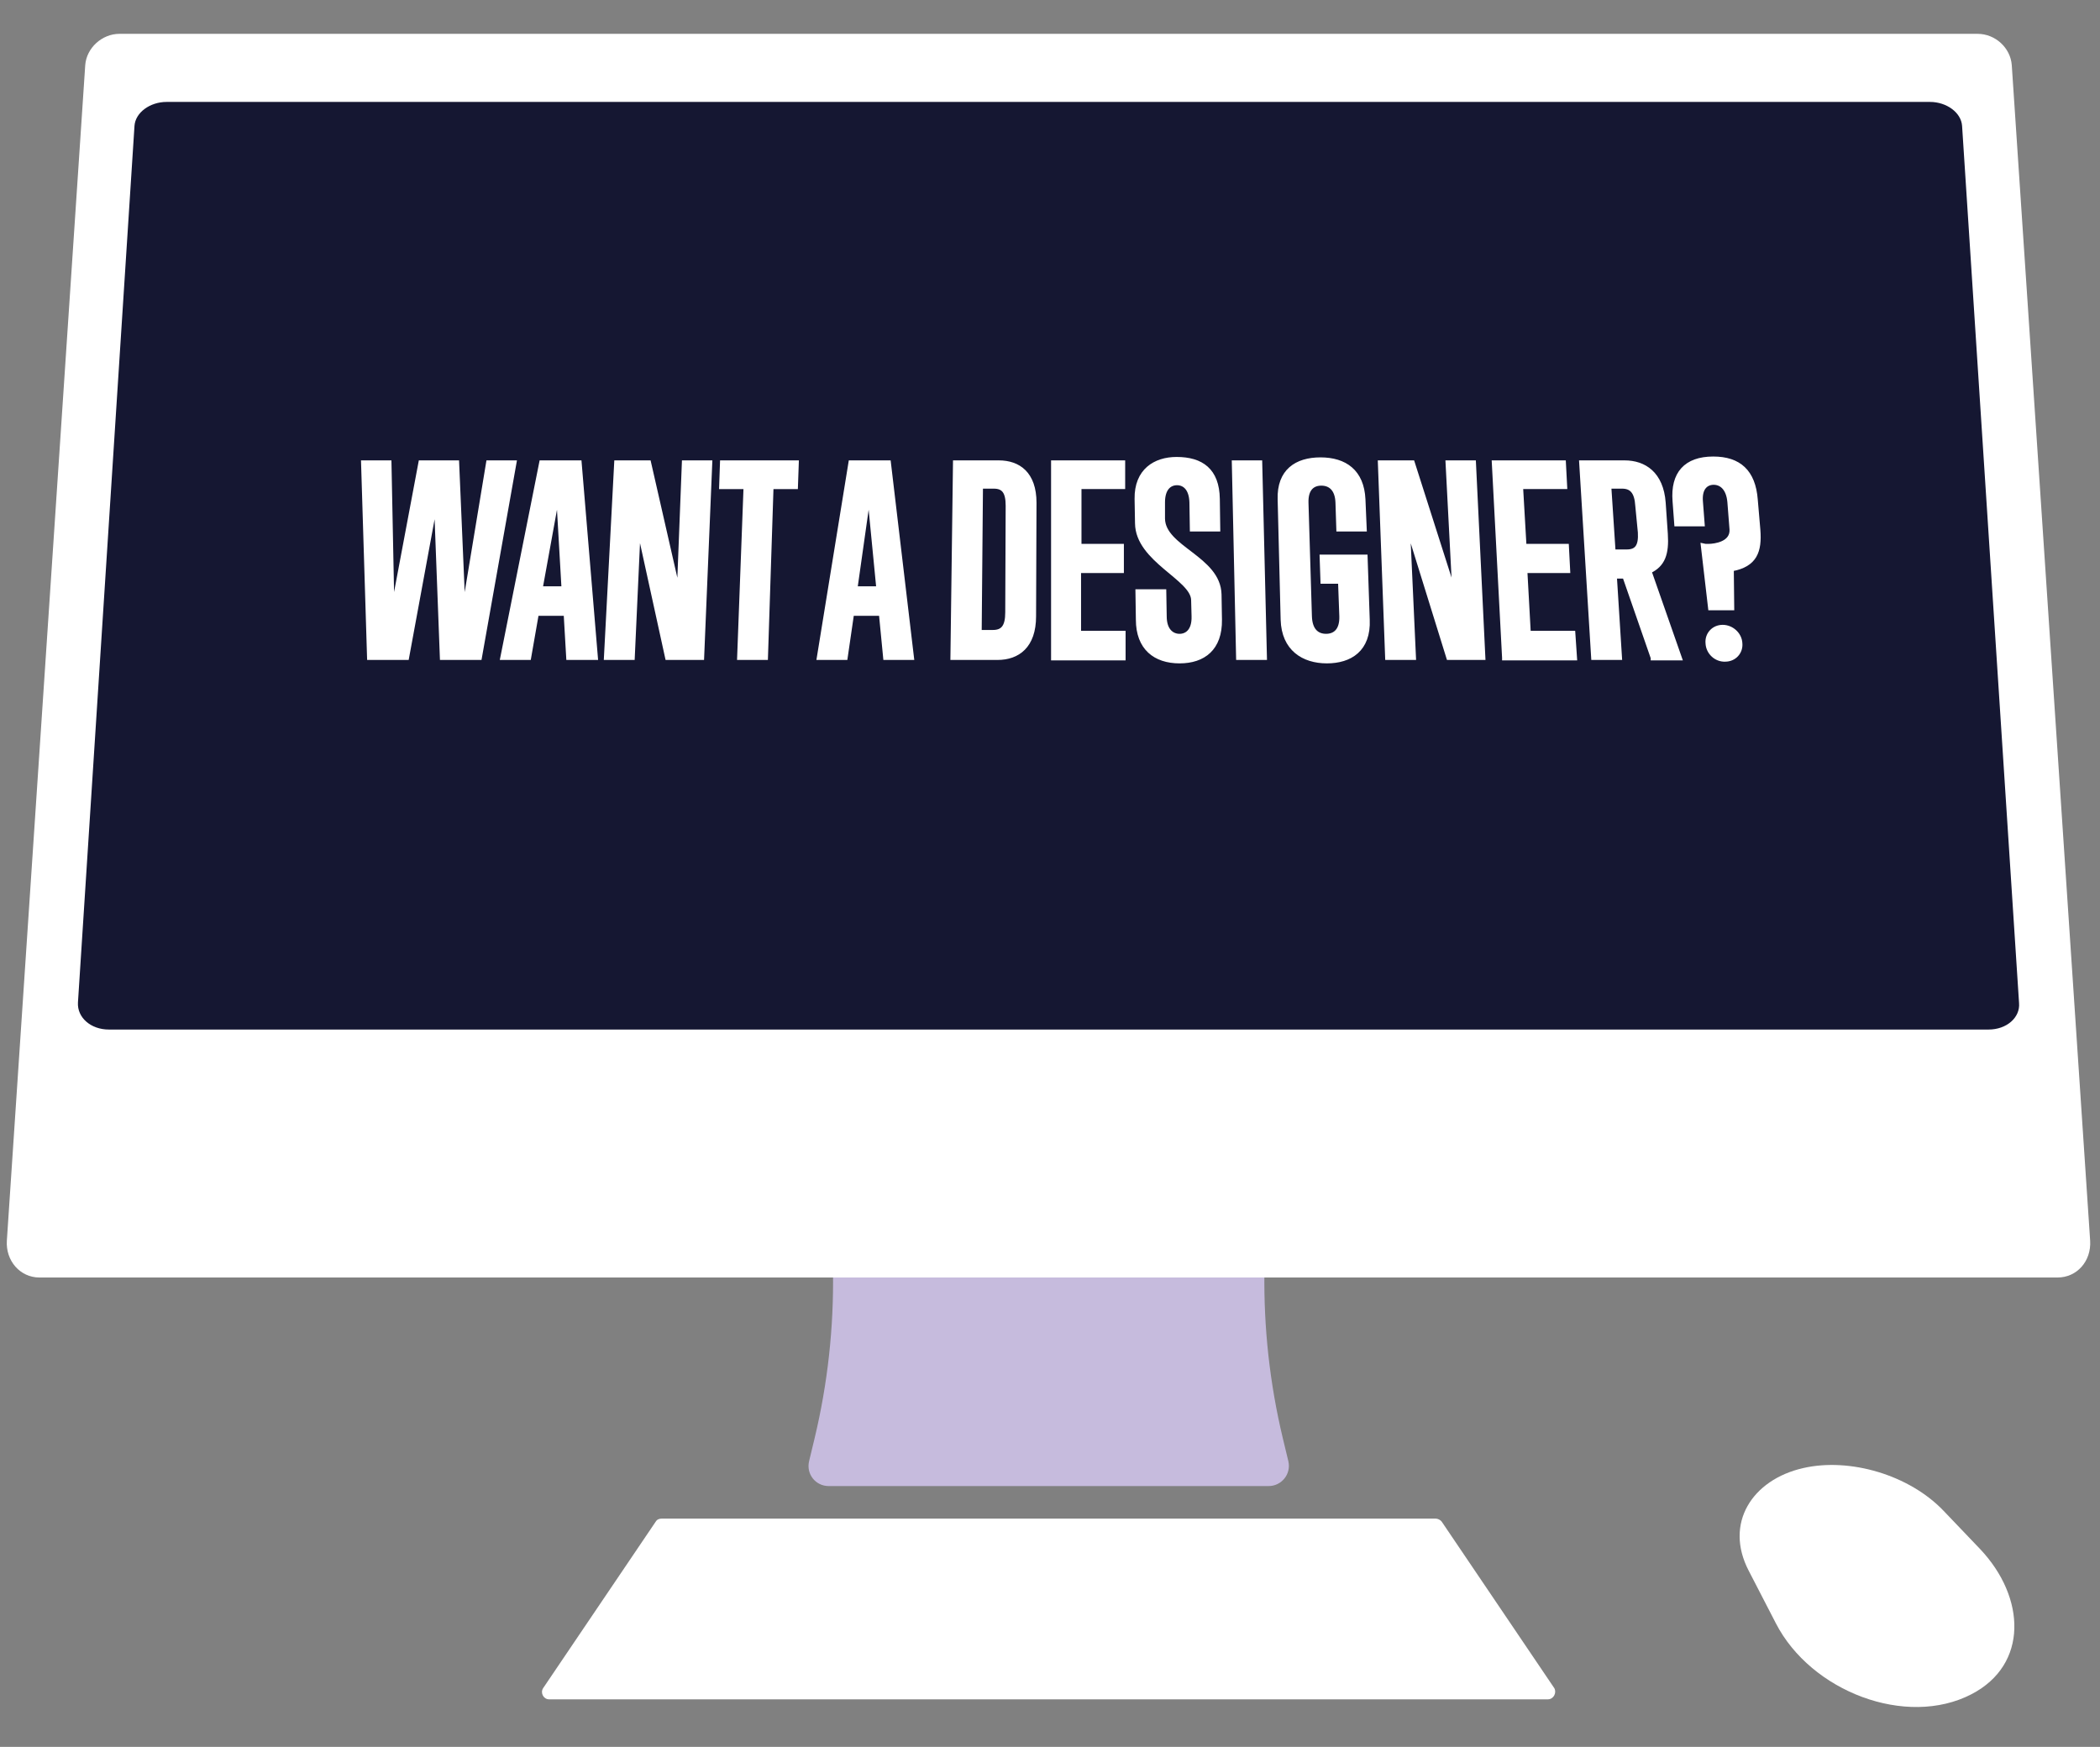 <?xml version="1.0" encoding="utf-8"?>
<!-- Generator: Adobe Illustrator 24.1.2, SVG Export Plug-In . SVG Version: 6.00 Build 0)  -->
<svg version="1.1" xmlns="http://www.w3.org/2000/svg" xmlns:xlink="http://www.w3.org/1999/xlink" x="0px" y="0px"
	 viewBox="0 0 490.3 407.9" style="enable-background:new 0 0 490.3 407.9;" xml:space="preserve">
<rect x="0" y="0" width="490.3" height="407.9" fill="#808080" stroke="none"/>
<style type="text/css">
	.st0{fill:#C6BBDD;}
	.st1{fill:#FFFFFF;}
	.st2{fill:#151732;}
	.st3{fill:none;stroke:#FFFFFF;stroke-miterlimit:10;}
</style>
<g id="Livello_1">
	<path class="st0" d="M244.2,252.4h-50.5c-3.1,0-5.4,2.9-4.6,5.9l0,0c6.8,25.3,7.2,52,1.1,77.5l-1.3,5.4c-0.7,3,1.5,5.8,4.6,5.8
		h50.7h1.3h50.7c3,0,5.3-2.8,4.6-5.8l-1.3-5.4c-6.1-25.5-5.7-52.2,1.1-77.5v0c0.8-3-1.5-5.9-4.6-5.9h-50.5"/>
	<path class="st1" d="M480.4,298.3H9.2c-4.5,0-7.9-3.9-7.6-8.6L19.9,15.2c0.3-4,3.9-7.3,8-7.3h433.8c4.2,0,7.7,3.3,8,7.3L488,289.7
		C488.3,294.5,484.9,298.3,480.4,298.3z"/>
	<path class="st2" d="M464.3,240.4H25.4c-4.2,0-7.4-2.8-7.2-6.3L31.4,29.4c0.2-3.1,3.6-5.6,7.5-5.6h411.7c3.9,0,7.3,2.5,7.5,5.6
		l13.3,204.8C471.7,237.6,468.5,240.4,464.3,240.4z"/>
	<path class="st1" d="M361.4,396.8H128.2c-1.3,0-2.1-1.5-1.4-2.6l26.3-38.9c0.3-0.5,0.8-0.7,1.4-0.7h180.7c0.5,0,1.1,0.3,1.4,0.7
		l26.3,38.9C363.5,395.3,362.7,396.8,361.4,396.8z"/>
	<path class="st1" d="M460.3,395.6L460.3,395.6c-15.2,7.9-37.5-0.6-45.7-16.6l-6.3-12.2c-5.8-11.1,0.8-21.3,12.7-24h0
		c10.9-2.5,24.8,1.6,32.8,10l8.5,8.9C473,373,473.6,388.7,460.3,395.6z"/>
</g>
<g id="Livello_2">
	<g>
		<path class="st1" d="M112,153.6h-8.8l-1.4-36.9L95,153.6h-8.8L84.8,108h6.1l0.7,35.1l6.6-35.1h8.5l1.5,35.1L114,108h6.1L112,153.6
			z"/>
		<path class="st1" d="M132.7,153.6l-0.6-10.3h-6.8l-1.8,10.3h-6.2l9.1-45.6h8.9l3.8,45.6H132.7z M130.3,114.8l-4.1,22.6h5.4
			L130.3,114.8z"/>
		<path class="st1" d="M155.8,153.6l-6.7-30.6l-1.4,30.6h-6.2l2.4-45.6h7.6l7,30.7l1.2-30.7h6.1l-1.9,45.6H155.8z"/>
		<path class="st1" d="M172.6,153.6l1.5-39.9h-5.7l0.2-5.7h17.4l-0.2,5.7h-5.7l-1.3,39.9H172.6z"/>
		<path class="st1" d="M206.7,153.6l-1-10.3h-6.8l-1.5,10.3h-6.2l7.4-45.6h8.9l5.4,45.6H206.7z M202.9,114.8l-3.2,22.6h5.4
			L202.9,114.8z"/>
		<path class="st1" d="M222.4,153.6l0.6-45.6h10.2c4.6,0,8.3,2.6,8.3,9.4l-0.1,26.5c0,7-3.8,9.7-8.5,9.7H222.4z M235.3,118.1
			c0-3.3-1-4.5-3.3-4.5h-3l-0.3,34h3.1c2.3,0,3.4-1.2,3.4-4.6L235.3,118.1z"/>
		<path class="st1" d="M245.9,153.6l0-45.6h16.3l0,5.7H252l0,13.8h9.9l0,5.8h-10l0,14.5h10.4l0,5.9H245.9z"/>
		<path class="st1" d="M284.8,144.7c0.1,6.7-3.8,9.7-9.4,9.7c-5.7,0-9.7-3.1-9.7-9.7l-0.1-6.6h6.2l0.1,5.8c0,3.4,1.8,4.6,3.5,4.6
			c1.7,0,3.4-1.2,3.3-4.6l-0.1-3.8c-0.1-5.1-13-9.3-13.1-17.9l-0.1-5.7c-0.1-6.6,4.3-9.3,9.3-9.3c5.8,0,9.5,2.6,9.6,9.3l0.1,7.1
			h-6.1l-0.1-6.3c-0.1-3.3-1.7-4.5-3.4-4.5c-1.7,0-3.3,1.2-3.3,4.5l0,3.8c0.1,6.9,13,9.2,13.2,17.7L284.8,144.7z"/>
		<path class="st1" d="M289.1,153.6l-1-45.6h6.1l1.1,45.6H289.1z"/>
		<path class="st1" d="M312.9,135.8h-4.1l-0.2-5.8h10.2l0.5,14.7c0.3,7-4.1,9.7-9.5,9.7c-5.5,0-10.1-2.9-10.3-9.7l-0.7-28.1
			c-0.2-6.6,3.9-9.3,9.5-9.3c5.7,0,9.7,2.8,10,9.3l0.3,7h-6.1l-0.2-6.2c-0.1-3.3-1.8-4.5-3.8-4.5c-2,0-3.6,1.2-3.5,4.5l0.8,26.5
			c0.1,3.4,1.8,4.6,3.8,4.6s3.7-1.2,3.6-4.6L312.9,135.8z"/>
		<path class="st1" d="M338.2,153.6l-9.5-30.6l1.4,30.6h-6.2l-1.7-45.6h7.6l9.8,30.7L338,108h6.1l2.2,45.6H338.2z"/>
		<path class="st1" d="M351.2,153.6l-2.4-45.6h16.3l0.3,5.7h-10.3l0.8,13.8h9.9l0.3,5.8h-10l0.8,14.5h10.4l0.4,5.9H351.2z"/>
		<path class="st1" d="M385.9,153.6l-6.6-19H377l1.2,19H372l-2.8-45.6h10.1c4.6,0,8.6,2.6,9.1,9.4l0.5,7.3c0.3,4.6-0.6,7.2-3.8,8.7
			l7.1,20.3H385.9z M382.3,118.1c-0.2-3.3-1.4-4.5-3.6-4.5h-3l1,15.2h3.1c2.3,0,3.3-1.2,3.1-4.5L382.3,118.1z"/>
		<path class="st1" d="M399.3,142l-1.7-14.6c0.4,0.1,0.7,0.1,1.2,0.1c1.7,0,5.7-0.6,5.5-3.9l-0.5-6.4c-0.3-3.3-2-4.5-3.7-4.5
			c-1.7,0-3.3,1.2-3,4.5l0.4,5.2h-6.1l-0.4-5.4c-0.5-6.4,2.6-9.9,9-9.9c6,0,9.4,3,9.9,9.6l0.6,7c0.4,5-0.7,8.2-6.2,9.2l0.1,9.1
			H399.3z M398.7,150.2c-0.2-2.1,1.4-3.8,3.5-3.8c2.1,0,4,1.7,4.1,3.8c0.2,2.1-1.4,3.8-3.5,3.8C400.7,154.1,398.8,152.4,398.7,150.2
			z"/>
	</g>
</g>
<g id="Livello_3">
	<g>
		<path class="st3" d="M112,153.6h-8.8l-1.4-36.9L95,153.6h-8.8L84.8,108h6.1l0.7,35.1l6.6-35.1h8.5l1.5,35.1L114,108h6.1L112,153.6
			z"/>
		<path class="st3" d="M132.7,153.6l-0.6-10.3h-6.8l-1.8,10.3h-6.2l9.1-45.6h8.9l3.8,45.6H132.7z M130.3,114.8l-4.1,22.6h5.4
			L130.3,114.8z"/>
		<path class="st3" d="M155.8,153.6l-6.7-30.6l-1.4,30.6h-6.2l2.4-45.6h7.6l7,30.7l1.2-30.7h6.1l-1.9,45.6H155.8z"/>
		<path class="st3" d="M172.6,153.6l1.5-39.9h-5.7l0.2-5.7h17.4l-0.2,5.7h-5.7l-1.3,39.9H172.6z"/>
		<path class="st3" d="M206.7,153.6l-1-10.3h-6.8l-1.5,10.3h-6.2l7.4-45.6h8.9l5.4,45.6H206.7z M202.9,114.8l-3.2,22.6h5.4
			L202.9,114.8z"/>
		<path class="st3" d="M222.4,153.6l0.6-45.6h10.2c4.6,0,8.3,2.6,8.3,9.4l-0.1,26.5c0,7-3.8,9.7-8.5,9.7H222.4z M235.3,118.1
			c0-3.3-1-4.5-3.3-4.5h-3l-0.3,34h3.1c2.3,0,3.4-1.2,3.4-4.6L235.3,118.1z"/>
		<path class="st3" d="M245.9,153.6l0-45.6h16.3l0,5.7H252l0,13.8h9.9l0,5.8h-10l0,14.5h10.4l0,5.9H245.9z"/>
		<path class="st3" d="M284.8,144.7c0.1,6.7-3.8,9.7-9.4,9.7c-5.7,0-9.7-3.1-9.7-9.7l-0.1-6.6h6.2l0.1,5.8c0,3.4,1.8,4.6,3.5,4.6
			c1.7,0,3.4-1.2,3.3-4.6l-0.1-3.8c-0.1-5.1-13-9.3-13.1-17.9l-0.1-5.7c-0.1-6.6,4.3-9.3,9.3-9.3c5.8,0,9.5,2.6,9.6,9.3l0.1,7.1
			h-6.1l-0.1-6.3c-0.1-3.3-1.7-4.5-3.4-4.5c-1.7,0-3.3,1.2-3.3,4.5l0,3.8c0.1,6.9,13,9.2,13.2,17.7L284.8,144.7z"/>
		<path class="st3" d="M289.1,153.6l-1-45.6h6.1l1.1,45.6H289.1z"/>
		<path class="st3" d="M312.9,135.8h-4.1l-0.2-5.8h10.2l0.5,14.7c0.3,7-4.1,9.7-9.5,9.7c-5.5,0-10.1-2.9-10.3-9.7l-0.7-28.1
			c-0.2-6.6,3.9-9.3,9.5-9.3c5.7,0,9.7,2.8,10,9.3l0.3,7h-6.1l-0.2-6.2c-0.1-3.3-1.8-4.5-3.8-4.5c-2,0-3.6,1.2-3.5,4.5l0.8,26.5
			c0.1,3.4,1.8,4.6,3.8,4.6s3.7-1.2,3.6-4.6L312.9,135.8z"/>
		<path class="st3" d="M338.2,153.6l-9.5-30.6l1.4,30.6h-6.2l-1.7-45.6h7.6l9.8,30.7L338,108h6.1l2.2,45.6H338.2z"/>
		<path class="st3" d="M351.2,153.6l-2.4-45.6h16.3l0.3,5.7h-10.3l0.8,13.8h9.9l0.3,5.8h-10l0.8,14.5h10.4l0.4,5.9H351.2z"/>
		<path class="st3" d="M385.9,153.6l-6.6-19H377l1.2,19H372l-2.8-45.6h10.1c4.6,0,8.6,2.6,9.1,9.4l0.5,7.3c0.3,4.6-0.6,7.2-3.8,8.7
			l7.1,20.3H385.9z M382.3,118.1c-0.2-3.3-1.4-4.5-3.6-4.5h-3l1,15.2h3.1c2.3,0,3.3-1.2,3.1-4.5L382.3,118.1z"/>
		<path class="st3" d="M399.3,142l-1.7-14.6c0.4,0.1,0.7,0.1,1.2,0.1c1.7,0,5.7-0.6,5.5-3.9l-0.5-6.4c-0.3-3.3-2-4.5-3.7-4.5
			c-1.7,0-3.3,1.2-3,4.5l0.4,5.2h-6.1l-0.4-5.4c-0.5-6.4,2.6-9.9,9-9.9c6,0,9.4,3,9.9,9.6l0.6,7c0.4,5-0.7,8.2-6.2,9.2l0.1,9.1
			H399.3z M398.7,150.2c-0.2-2.1,1.4-3.8,3.5-3.8c2.1,0,4,1.7,4.1,3.8c0.2,2.1-1.4,3.8-3.5,3.8C400.7,154.1,398.8,152.4,398.7,150.2
			z"/>
	</g>
</g>
</svg>
